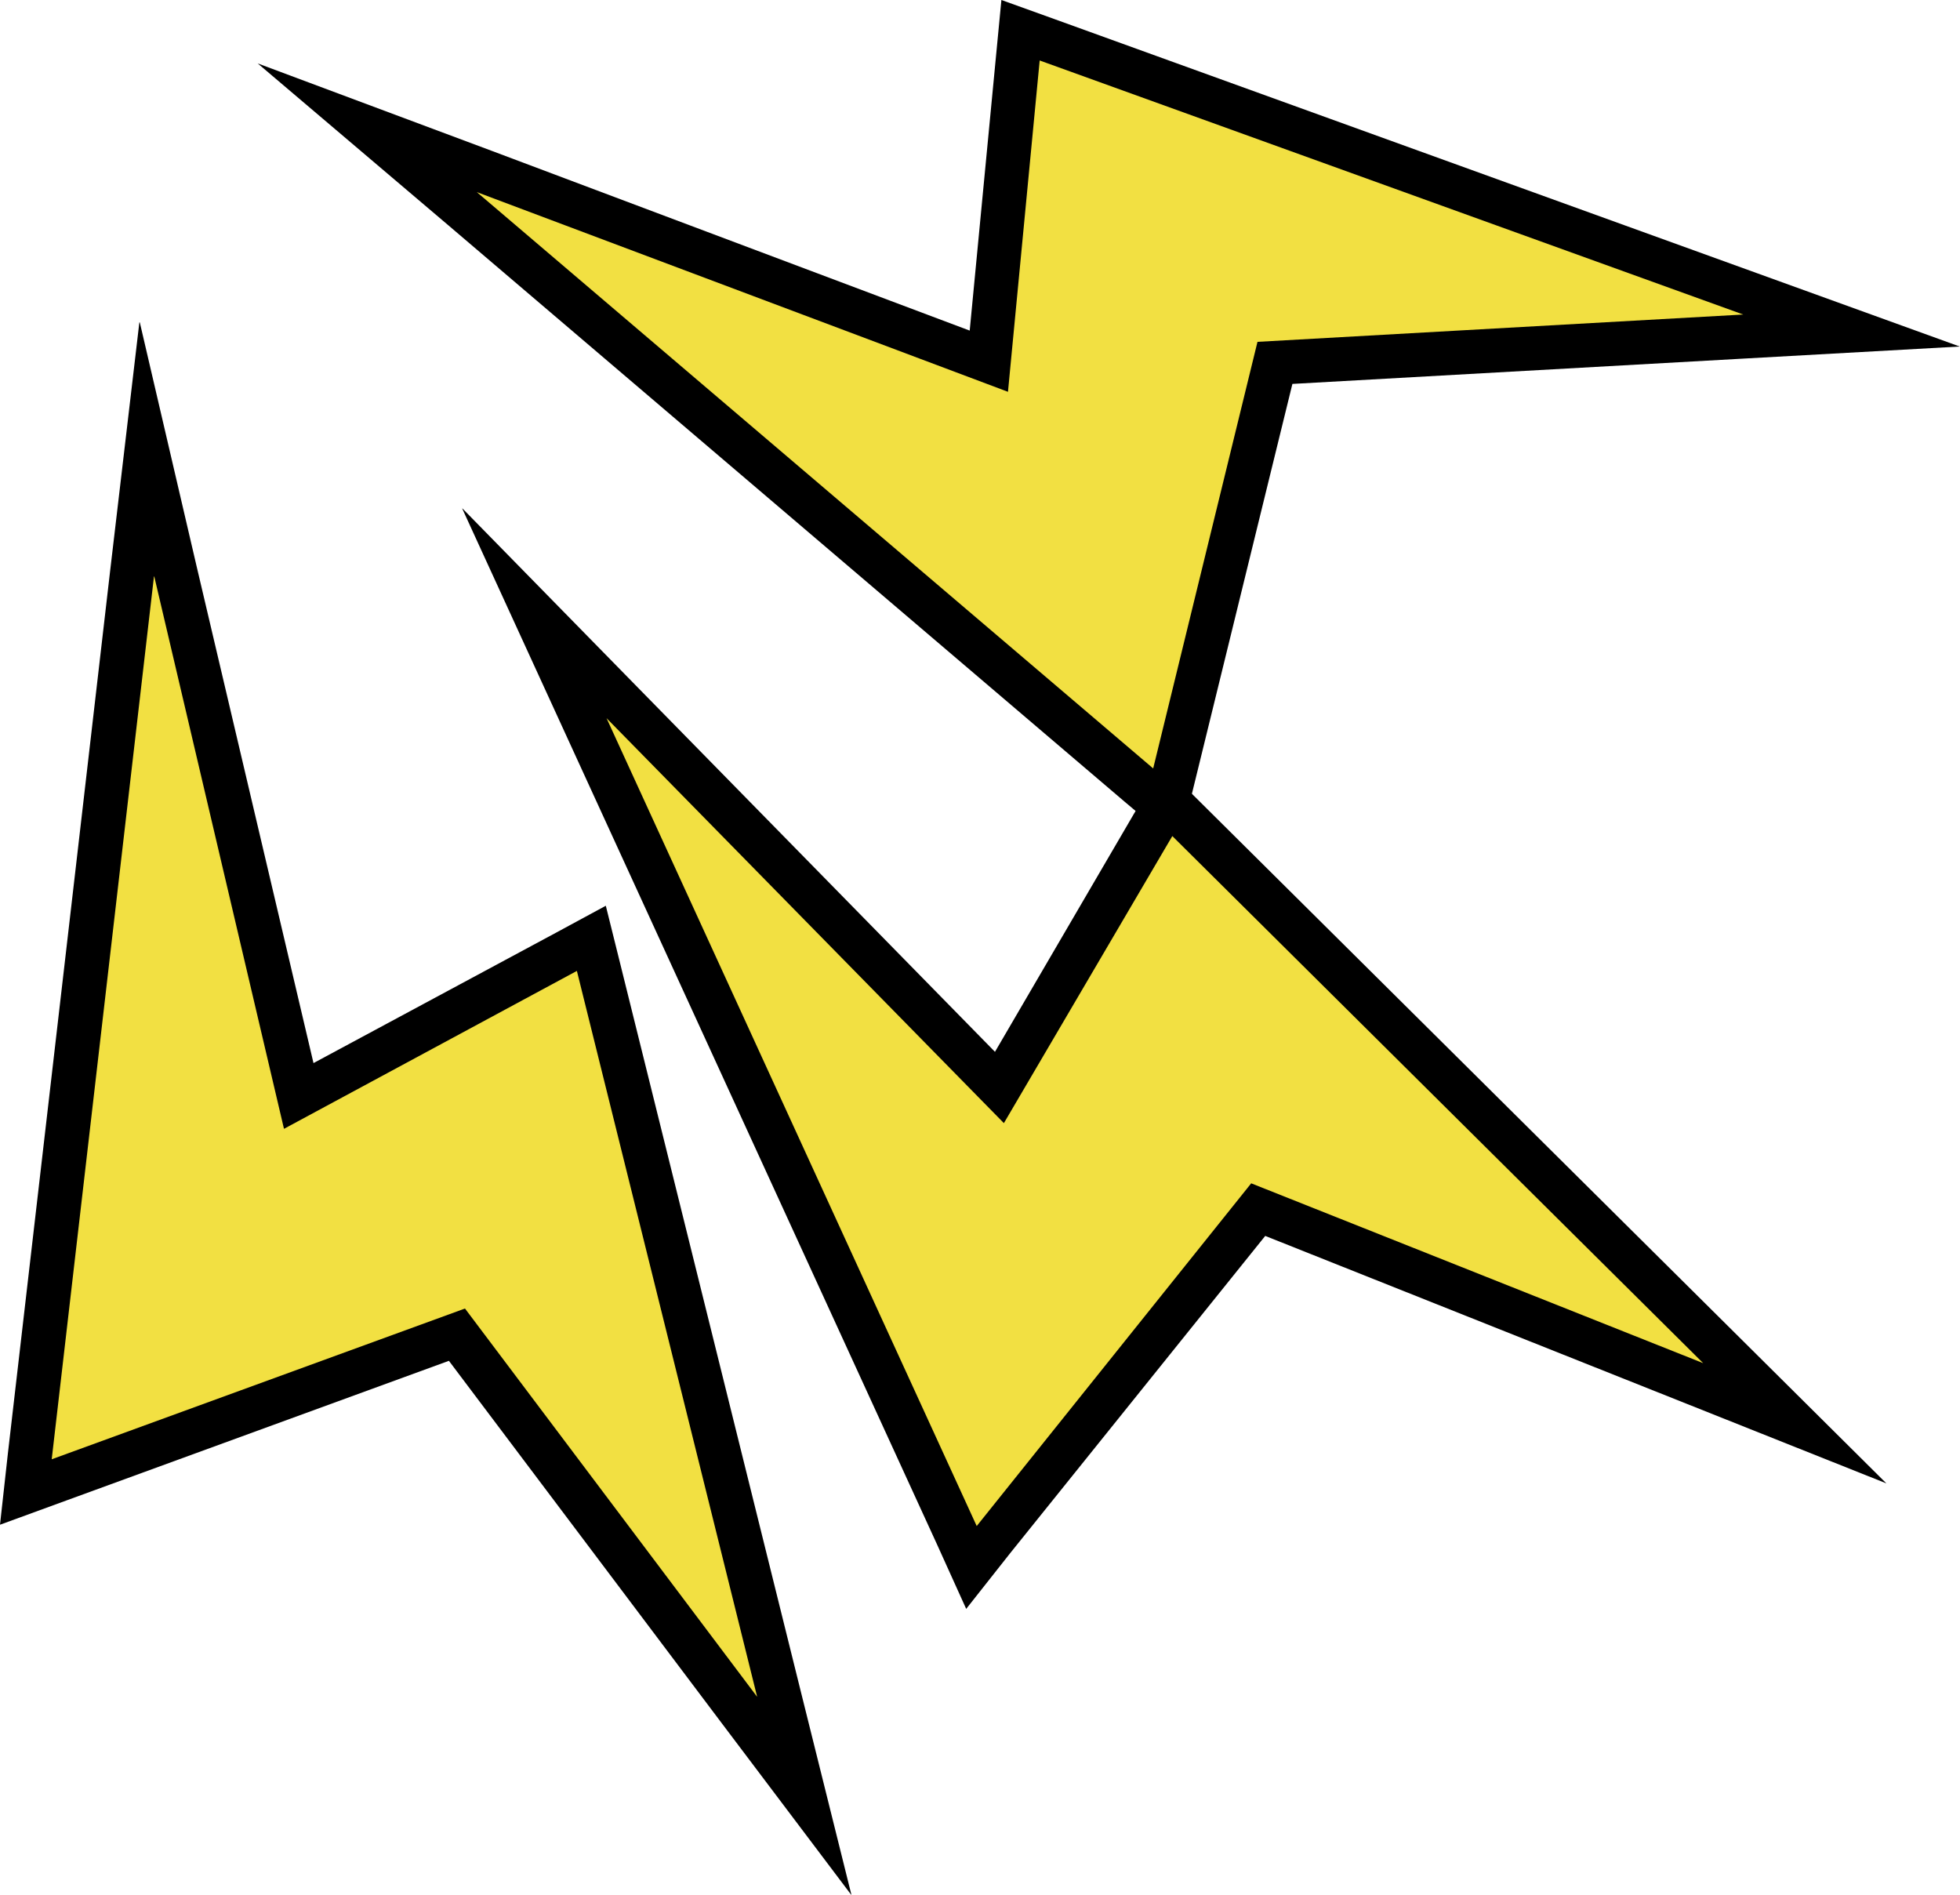 <svg xmlns="http://www.w3.org/2000/svg" viewBox="0 0 134.17 129.69"><defs><style>.cls-1{fill:#f2e042;}</style></defs><g id="Layer_2" data-name="Layer 2"><g id="back"><polygon class="cls-1" points="25.14 8.72 67.69 24.72 69.86 2.07 126.75 22.62 87.28 24.83 79.81 55.32 25.14 8.72"/><path d="M71.17,4.14l48.16,17.39L86.08,23.4,78.94,52.6,32.64,13.15,69,26.82,71.17,4.14M68.55,0l-.37,3.85-1.8,18.78L33.7,10.34l-16.06-6L30.7,15.43,77,54.89,80.69,58l1.16-4.72,6.62-27,31-1.74,14.68-.82-13.82-5L72.19,1.31,68.55,0Z"/><polygon class="cls-1" points="36.58 41.99 68.42 74.43 79.93 54.8 122.86 97.42 86.13 82.79 66.51 107.3 36.58 41.99"/><path d="M41.52,49.16l27.2,27.72L80.25,57.23l36.34,36.08L85.65,81,66.86,104.46,41.52,49.16M31.64,34.81l7.15,15.6,25.35,55.3,2,4.42,3-3.8L86.61,84.6l28.87,11.5,13.65,5.44L118.7,91.18,82.36,55.1l-2.74-2.72-2,3.33L68.11,72,43.66,47.06l-12-12.25Z"/><polygon class="cls-1" points="31.25 91.36 1.77 102.13 10.07 30.77 20.45 75.02 40.48 64.22 55.06 122.92 31.25 91.36"/><path d="M10.56,39.46l8.88,37.81L39.49,66.46l12.34,49.69-20-26.58L3.54,99.89l7-60.43m-1-17.39-2,17-7,60.42L0,104.37l4.57-1.67,26.16-9.55L49.44,118l8.85,11.73-3.55-14.26L42.4,65.74,41.47,62l-3.4,1.84L21.46,72.77l-8-34L9.57,22.07Z"/></g></g></svg>
